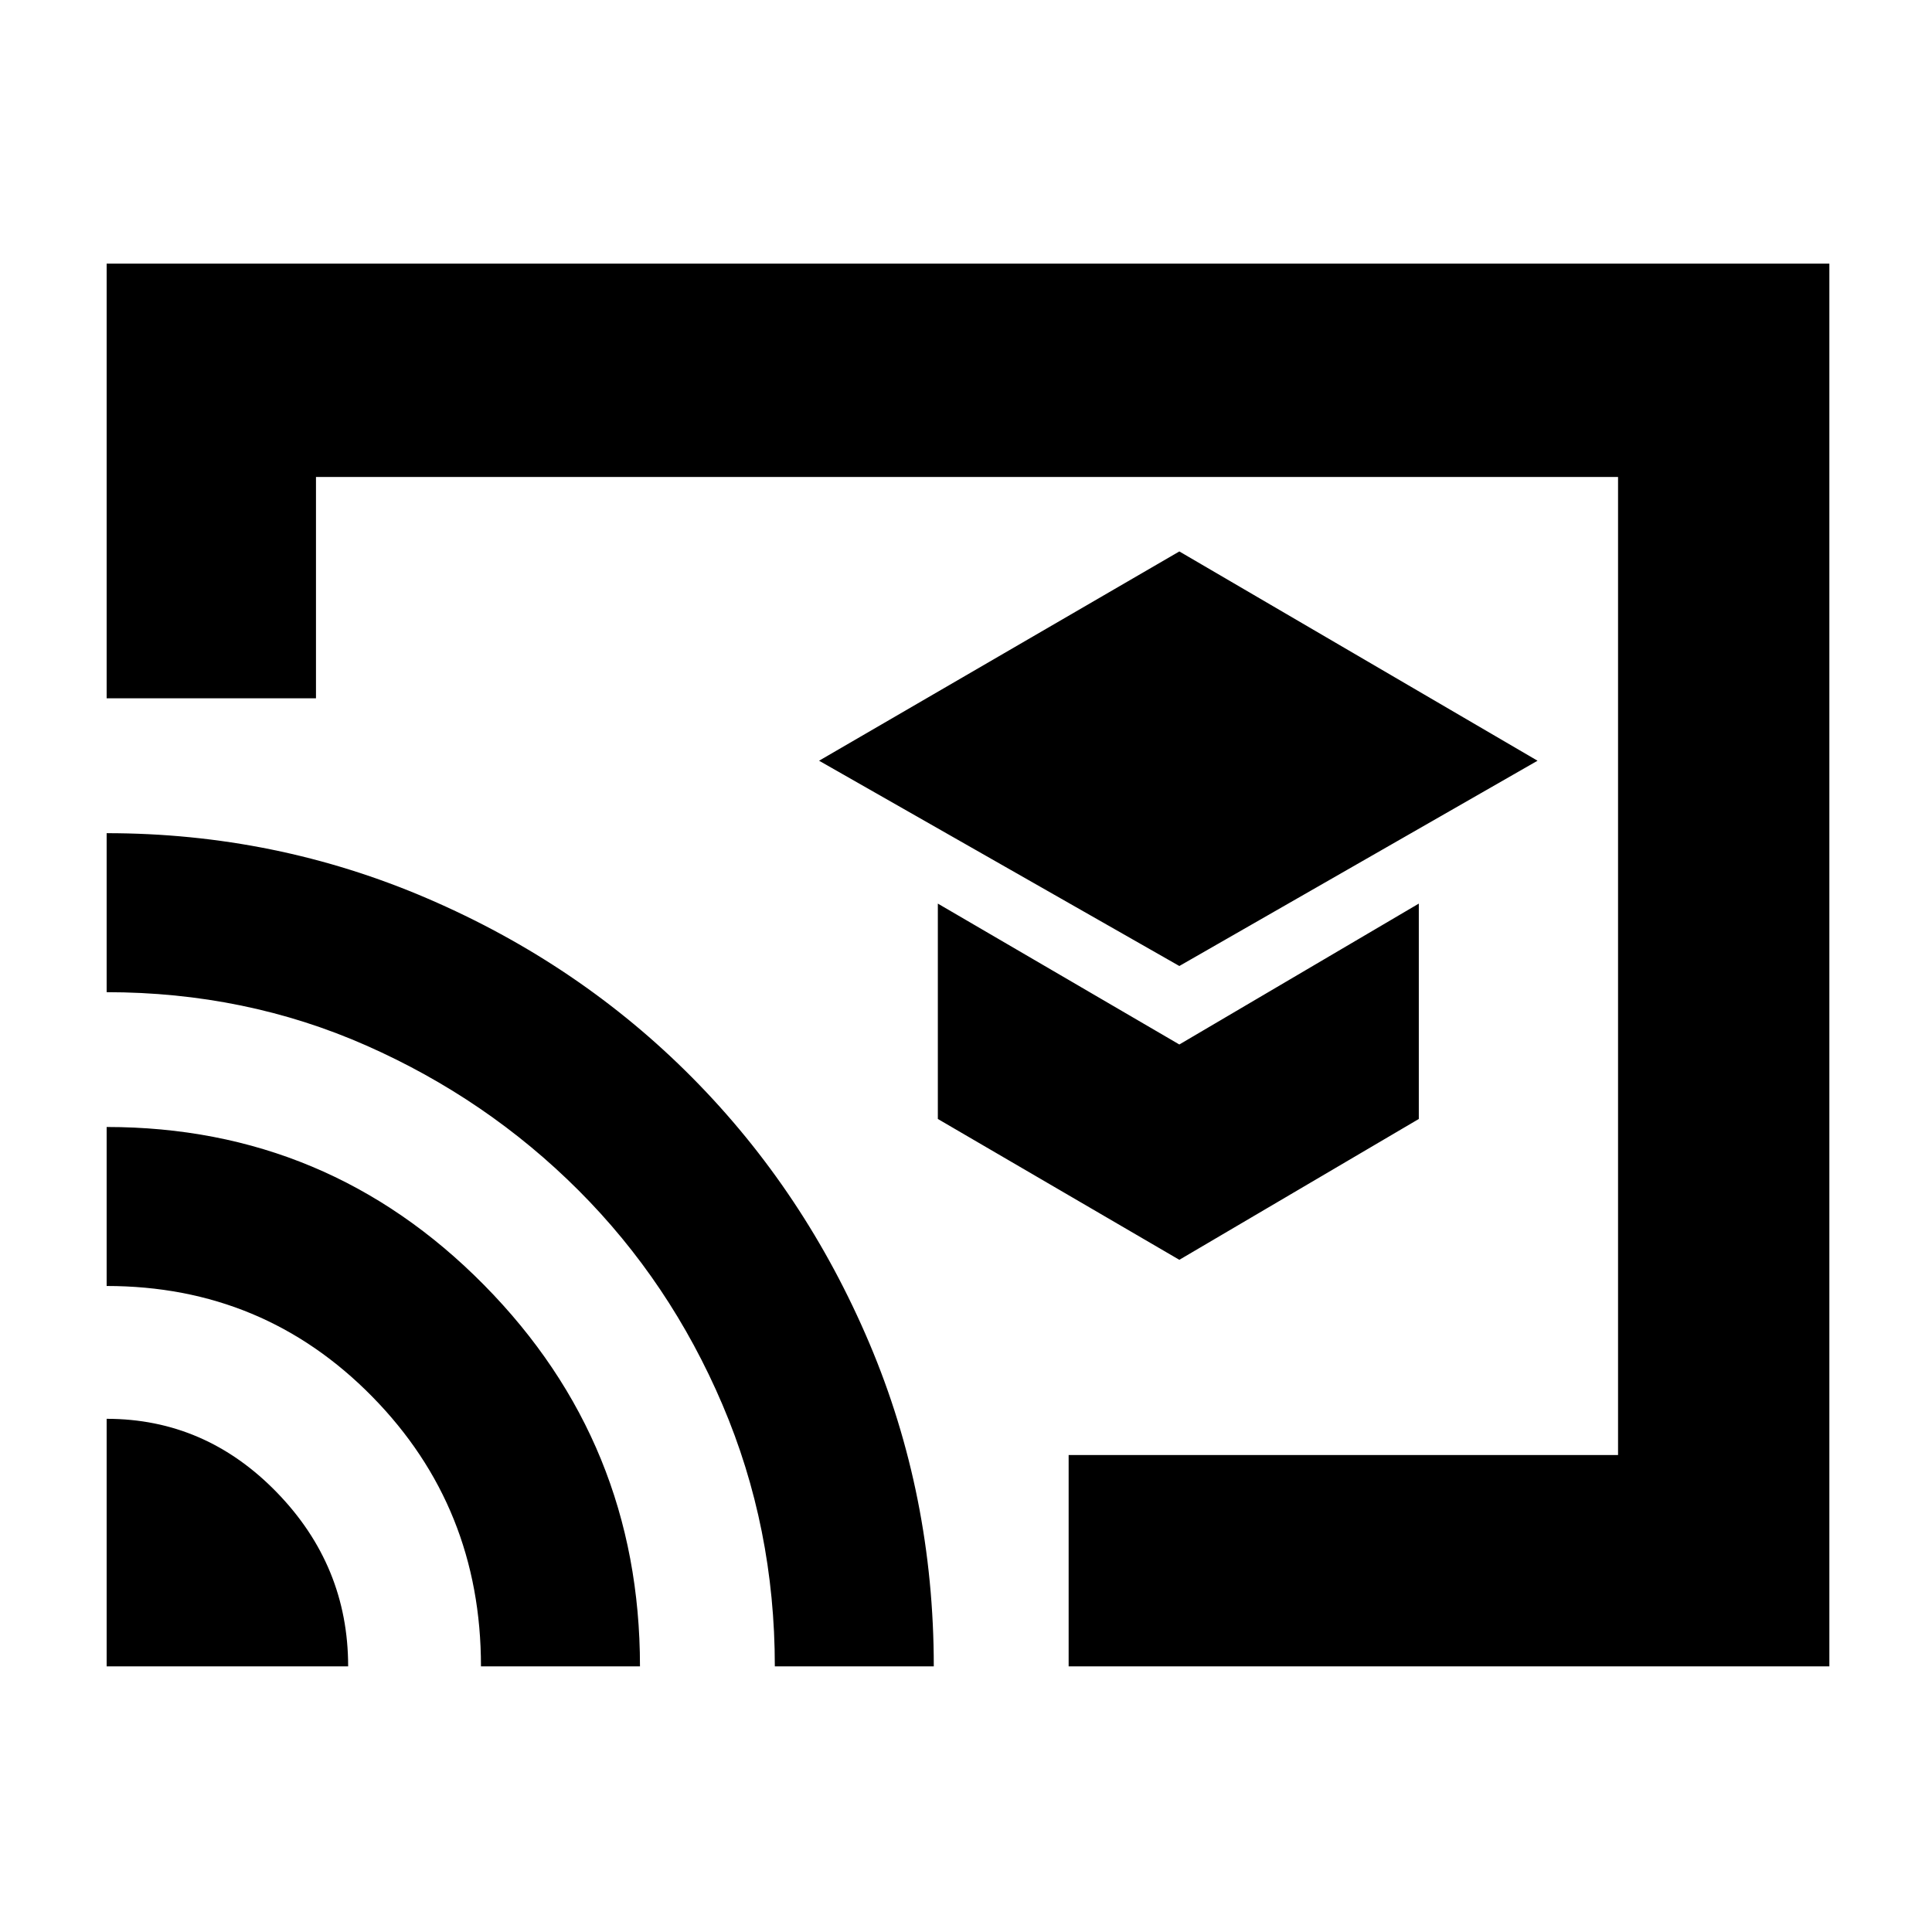 <svg xmlns="http://www.w3.org/2000/svg" height="40" width="40"><path d="m24.417 20 7.416-4.25-7.416-4.333-7.459 4.333Zm0 6.083 4.958-2.916v-4.459l-4.958 2.917-5-2.917v4.459ZM22.125 34.5v-4.375H33.5V9.875H6.542v4.583H2.208v-9h35.667V34.5Zm-19.917 0h5q0-2.083-1.479-3.604t-3.521-1.521Zm7.75 0h3.292q0-4.625-3.229-7.896t-7.813-3.271v3.292q3.25 0 5.5 2.292 2.25 2.291 2.25 5.583Zm-7.75-17.25v3.292q2.875 0 5.375 1.104t4.396 3q1.896 1.896 2.979 4.437 1.084 2.542 1.084 5.417h3.291q0-3.542-1.333-6.688-1.333-3.145-3.667-5.5Q12 19.958 8.854 18.604T2.208 17.25Zm15.625 4.917Z"/></svg>